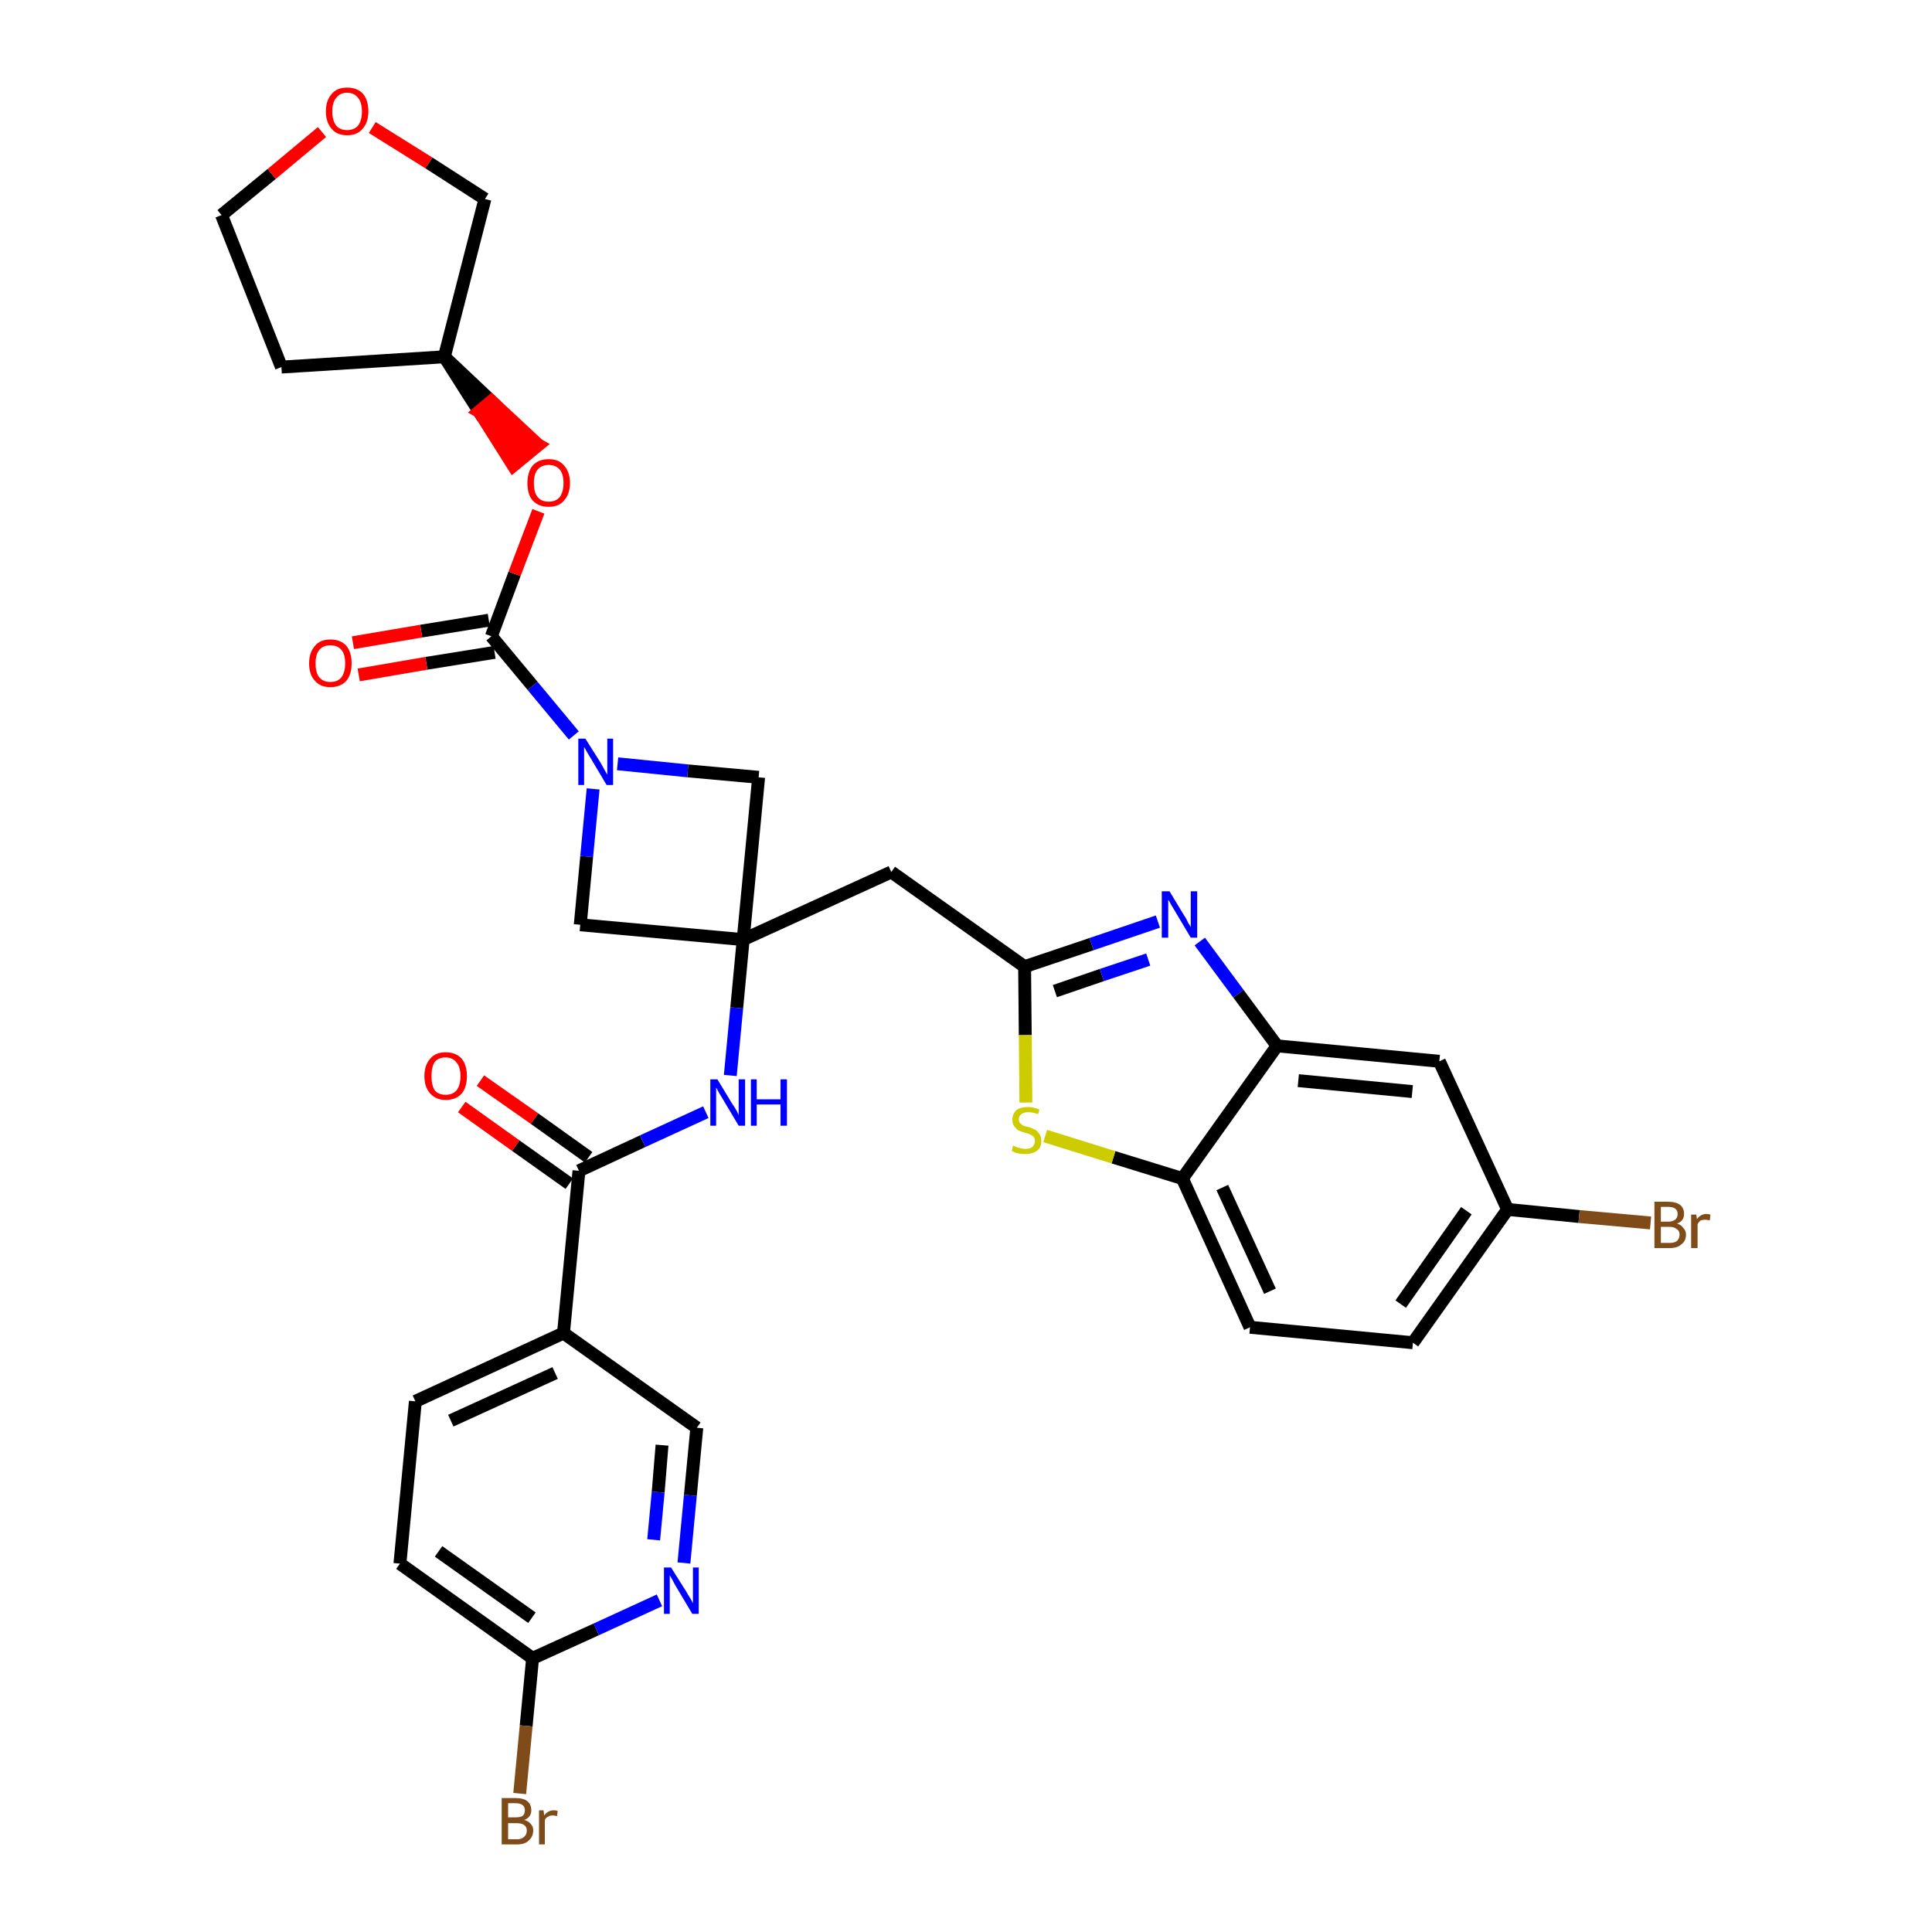 <?xml version='1.0' encoding='iso-8859-1'?>
<svg version='1.1' baseProfile='full'
              xmlns='http://www.w3.org/2000/svg'
                      xmlns:rdkit='http://www.rdkit.org/xml'
                      xmlns:xlink='http://www.w3.org/1999/xlink'
                  xml:space='preserve'
width='300px' height='300px' viewBox='0 0 300 300'>
<!-- END OF HEADER -->
<path class='bond-0 atom-0 atom-1' d='M 71.7,171.9 L 80.1,177.9' style='fill:none;fill-rule:evenodd;stroke:#FF0000;stroke-width:2.0px;stroke-linecap:butt;stroke-linejoin:miter;stroke-opacity:1' />
<path class='bond-0 atom-0 atom-1' d='M 80.1,177.9 L 88.4,183.8' style='fill:none;fill-rule:evenodd;stroke:#000000;stroke-width:2.0px;stroke-linecap:butt;stroke-linejoin:miter;stroke-opacity:1' />
<path class='bond-0 atom-0 atom-1' d='M 74.6,167.8 L 83.0,173.7' style='fill:none;fill-rule:evenodd;stroke:#FF0000;stroke-width:2.0px;stroke-linecap:butt;stroke-linejoin:miter;stroke-opacity:1' />
<path class='bond-0 atom-0 atom-1' d='M 83.0,173.7 L 91.4,179.7' style='fill:none;fill-rule:evenodd;stroke:#000000;stroke-width:2.0px;stroke-linecap:butt;stroke-linejoin:miter;stroke-opacity:1' />
<path class='bond-1 atom-1 atom-2' d='M 89.9,181.8 L 99.8,177.2' style='fill:none;fill-rule:evenodd;stroke:#000000;stroke-width:2.0px;stroke-linecap:butt;stroke-linejoin:miter;stroke-opacity:1' />
<path class='bond-1 atom-1 atom-2' d='M 99.8,177.2 L 109.6,172.7' style='fill:none;fill-rule:evenodd;stroke:#0000FF;stroke-width:2.0px;stroke-linecap:butt;stroke-linejoin:miter;stroke-opacity:1' />
<path class='bond-25 atom-1 atom-26' d='M 89.9,181.8 L 87.5,207.0' style='fill:none;fill-rule:evenodd;stroke:#000000;stroke-width:2.0px;stroke-linecap:butt;stroke-linejoin:miter;stroke-opacity:1' />
<path class='bond-2 atom-2 atom-3' d='M 113.4,167.0 L 114.4,156.5' style='fill:none;fill-rule:evenodd;stroke:#0000FF;stroke-width:2.0px;stroke-linecap:butt;stroke-linejoin:miter;stroke-opacity:1' />
<path class='bond-2 atom-2 atom-3' d='M 114.4,156.5 L 115.4,145.9' style='fill:none;fill-rule:evenodd;stroke:#000000;stroke-width:2.0px;stroke-linecap:butt;stroke-linejoin:miter;stroke-opacity:1' />
<path class='bond-3 atom-3 atom-4' d='M 115.4,145.9 L 138.4,135.4' style='fill:none;fill-rule:evenodd;stroke:#000000;stroke-width:2.0px;stroke-linecap:butt;stroke-linejoin:miter;stroke-opacity:1' />
<path class='bond-14 atom-3 atom-15' d='M 115.4,145.9 L 90.1,143.6' style='fill:none;fill-rule:evenodd;stroke:#000000;stroke-width:2.0px;stroke-linecap:butt;stroke-linejoin:miter;stroke-opacity:1' />
<path class='bond-32 atom-25 atom-3' d='M 117.8,120.7 L 115.4,145.9' style='fill:none;fill-rule:evenodd;stroke:#000000;stroke-width:2.0px;stroke-linecap:butt;stroke-linejoin:miter;stroke-opacity:1' />
<path class='bond-4 atom-4 atom-5' d='M 138.4,135.4 L 159.1,150.1' style='fill:none;fill-rule:evenodd;stroke:#000000;stroke-width:2.0px;stroke-linecap:butt;stroke-linejoin:miter;stroke-opacity:1' />
<path class='bond-5 atom-5 atom-6' d='M 159.1,150.1 L 169.5,146.6' style='fill:none;fill-rule:evenodd;stroke:#000000;stroke-width:2.0px;stroke-linecap:butt;stroke-linejoin:miter;stroke-opacity:1' />
<path class='bond-5 atom-5 atom-6' d='M 169.5,146.6 L 179.8,143.1' style='fill:none;fill-rule:evenodd;stroke:#0000FF;stroke-width:2.0px;stroke-linecap:butt;stroke-linejoin:miter;stroke-opacity:1' />
<path class='bond-5 atom-5 atom-6' d='M 163.8,153.9 L 171.1,151.4' style='fill:none;fill-rule:evenodd;stroke:#000000;stroke-width:2.0px;stroke-linecap:butt;stroke-linejoin:miter;stroke-opacity:1' />
<path class='bond-5 atom-5 atom-6' d='M 171.1,151.4 L 178.3,149.0' style='fill:none;fill-rule:evenodd;stroke:#0000FF;stroke-width:2.0px;stroke-linecap:butt;stroke-linejoin:miter;stroke-opacity:1' />
<path class='bond-34 atom-14 atom-5' d='M 159.3,171.2 L 159.2,160.7' style='fill:none;fill-rule:evenodd;stroke:#CCCC00;stroke-width:2.0px;stroke-linecap:butt;stroke-linejoin:miter;stroke-opacity:1' />
<path class='bond-34 atom-14 atom-5' d='M 159.2,160.7 L 159.1,150.1' style='fill:none;fill-rule:evenodd;stroke:#000000;stroke-width:2.0px;stroke-linecap:butt;stroke-linejoin:miter;stroke-opacity:1' />
<path class='bond-6 atom-6 atom-7' d='M 186.3,146.2 L 192.3,154.3' style='fill:none;fill-rule:evenodd;stroke:#0000FF;stroke-width:2.0px;stroke-linecap:butt;stroke-linejoin:miter;stroke-opacity:1' />
<path class='bond-6 atom-6 atom-7' d='M 192.3,154.3 L 198.3,162.4' style='fill:none;fill-rule:evenodd;stroke:#000000;stroke-width:2.0px;stroke-linecap:butt;stroke-linejoin:miter;stroke-opacity:1' />
<path class='bond-7 atom-7 atom-8' d='M 198.3,162.4 L 223.5,164.8' style='fill:none;fill-rule:evenodd;stroke:#000000;stroke-width:2.0px;stroke-linecap:butt;stroke-linejoin:miter;stroke-opacity:1' />
<path class='bond-7 atom-7 atom-8' d='M 201.6,167.8 L 219.3,169.5' style='fill:none;fill-rule:evenodd;stroke:#000000;stroke-width:2.0px;stroke-linecap:butt;stroke-linejoin:miter;stroke-opacity:1' />
<path class='bond-36 atom-13 atom-7' d='M 183.6,183.0 L 198.3,162.4' style='fill:none;fill-rule:evenodd;stroke:#000000;stroke-width:2.0px;stroke-linecap:butt;stroke-linejoin:miter;stroke-opacity:1' />
<path class='bond-8 atom-8 atom-9' d='M 223.5,164.8 L 234.1,187.8' style='fill:none;fill-rule:evenodd;stroke:#000000;stroke-width:2.0px;stroke-linecap:butt;stroke-linejoin:miter;stroke-opacity:1' />
<path class='bond-9 atom-9 atom-10' d='M 234.1,187.8 L 245.2,188.9' style='fill:none;fill-rule:evenodd;stroke:#000000;stroke-width:2.0px;stroke-linecap:butt;stroke-linejoin:miter;stroke-opacity:1' />
<path class='bond-9 atom-9 atom-10' d='M 245.2,188.9 L 256.3,189.9' style='fill:none;fill-rule:evenodd;stroke:#7F4C19;stroke-width:2.0px;stroke-linecap:butt;stroke-linejoin:miter;stroke-opacity:1' />
<path class='bond-10 atom-9 atom-11' d='M 234.1,187.8 L 219.4,208.5' style='fill:none;fill-rule:evenodd;stroke:#000000;stroke-width:2.0px;stroke-linecap:butt;stroke-linejoin:miter;stroke-opacity:1' />
<path class='bond-10 atom-9 atom-11' d='M 227.7,188.0 L 217.5,202.5' style='fill:none;fill-rule:evenodd;stroke:#000000;stroke-width:2.0px;stroke-linecap:butt;stroke-linejoin:miter;stroke-opacity:1' />
<path class='bond-11 atom-11 atom-12' d='M 219.4,208.5 L 194.1,206.1' style='fill:none;fill-rule:evenodd;stroke:#000000;stroke-width:2.0px;stroke-linecap:butt;stroke-linejoin:miter;stroke-opacity:1' />
<path class='bond-12 atom-12 atom-13' d='M 194.1,206.1 L 183.6,183.0' style='fill:none;fill-rule:evenodd;stroke:#000000;stroke-width:2.0px;stroke-linecap:butt;stroke-linejoin:miter;stroke-opacity:1' />
<path class='bond-12 atom-12 atom-13' d='M 197.2,200.5 L 189.8,184.4' style='fill:none;fill-rule:evenodd;stroke:#000000;stroke-width:2.0px;stroke-linecap:butt;stroke-linejoin:miter;stroke-opacity:1' />
<path class='bond-13 atom-13 atom-14' d='M 183.6,183.0 L 172.9,179.7' style='fill:none;fill-rule:evenodd;stroke:#000000;stroke-width:2.0px;stroke-linecap:butt;stroke-linejoin:miter;stroke-opacity:1' />
<path class='bond-13 atom-13 atom-14' d='M 172.9,179.7 L 162.3,176.4' style='fill:none;fill-rule:evenodd;stroke:#CCCC00;stroke-width:2.0px;stroke-linecap:butt;stroke-linejoin:miter;stroke-opacity:1' />
<path class='bond-15 atom-15 atom-16' d='M 90.1,143.6 L 91.1,133.0' style='fill:none;fill-rule:evenodd;stroke:#000000;stroke-width:2.0px;stroke-linecap:butt;stroke-linejoin:miter;stroke-opacity:1' />
<path class='bond-15 atom-15 atom-16' d='M 91.1,133.0 L 92.1,122.5' style='fill:none;fill-rule:evenodd;stroke:#0000FF;stroke-width:2.0px;stroke-linecap:butt;stroke-linejoin:miter;stroke-opacity:1' />
<path class='bond-16 atom-16 atom-17' d='M 89.1,114.2 L 82.7,106.5' style='fill:none;fill-rule:evenodd;stroke:#0000FF;stroke-width:2.0px;stroke-linecap:butt;stroke-linejoin:miter;stroke-opacity:1' />
<path class='bond-16 atom-16 atom-17' d='M 82.7,106.5 L 76.3,98.8' style='fill:none;fill-rule:evenodd;stroke:#000000;stroke-width:2.0px;stroke-linecap:butt;stroke-linejoin:miter;stroke-opacity:1' />
<path class='bond-24 atom-16 atom-25' d='M 95.9,118.6 L 106.8,119.7' style='fill:none;fill-rule:evenodd;stroke:#0000FF;stroke-width:2.0px;stroke-linecap:butt;stroke-linejoin:miter;stroke-opacity:1' />
<path class='bond-24 atom-16 atom-25' d='M 106.8,119.7 L 117.8,120.7' style='fill:none;fill-rule:evenodd;stroke:#000000;stroke-width:2.0px;stroke-linecap:butt;stroke-linejoin:miter;stroke-opacity:1' />
<path class='bond-17 atom-17 atom-18' d='M 75.9,96.3 L 65.4,98.0' style='fill:none;fill-rule:evenodd;stroke:#000000;stroke-width:2.0px;stroke-linecap:butt;stroke-linejoin:miter;stroke-opacity:1' />
<path class='bond-17 atom-17 atom-18' d='M 65.4,98.0 L 54.8,99.8' style='fill:none;fill-rule:evenodd;stroke:#FF0000;stroke-width:2.0px;stroke-linecap:butt;stroke-linejoin:miter;stroke-opacity:1' />
<path class='bond-17 atom-17 atom-18' d='M 76.8,101.3 L 66.2,103.0' style='fill:none;fill-rule:evenodd;stroke:#000000;stroke-width:2.0px;stroke-linecap:butt;stroke-linejoin:miter;stroke-opacity:1' />
<path class='bond-17 atom-17 atom-18' d='M 66.2,103.0 L 55.7,104.8' style='fill:none;fill-rule:evenodd;stroke:#FF0000;stroke-width:2.0px;stroke-linecap:butt;stroke-linejoin:miter;stroke-opacity:1' />
<path class='bond-18 atom-17 atom-19' d='M 76.3,98.8 L 79.9,89.1' style='fill:none;fill-rule:evenodd;stroke:#000000;stroke-width:2.0px;stroke-linecap:butt;stroke-linejoin:miter;stroke-opacity:1' />
<path class='bond-18 atom-17 atom-19' d='M 79.9,89.1 L 83.6,79.4' style='fill:none;fill-rule:evenodd;stroke:#FF0000;stroke-width:2.0px;stroke-linecap:butt;stroke-linejoin:miter;stroke-opacity:1' />
<path class='bond-19 atom-20 atom-19' d='M 69.0,55.4 L 74.4,63.9 L 76.3,62.3 Z' style='fill:#000000;fill-rule:evenodd;fill-opacity:1;stroke:#000000;stroke-width:2.0px;stroke-linecap:butt;stroke-linejoin:miter;stroke-opacity:1;' />
<path class='bond-19 atom-20 atom-19' d='M 74.4,63.9 L 83.6,69.1 L 79.7,72.3 Z' style='fill:#FF0000;fill-rule:evenodd;fill-opacity:1;stroke:#FF0000;stroke-width:2.0px;stroke-linecap:butt;stroke-linejoin:miter;stroke-opacity:1;' />
<path class='bond-19 atom-20 atom-19' d='M 74.4,63.9 L 76.3,62.3 L 83.6,69.1 Z' style='fill:#FF0000;fill-rule:evenodd;fill-opacity:1;stroke:#FF0000;stroke-width:2.0px;stroke-linecap:butt;stroke-linejoin:miter;stroke-opacity:1;' />
<path class='bond-20 atom-20 atom-21' d='M 69.0,55.4 L 43.7,57.0' style='fill:none;fill-rule:evenodd;stroke:#000000;stroke-width:2.0px;stroke-linecap:butt;stroke-linejoin:miter;stroke-opacity:1' />
<path class='bond-35 atom-24 atom-20' d='M 75.3,30.9 L 69.0,55.4' style='fill:none;fill-rule:evenodd;stroke:#000000;stroke-width:2.0px;stroke-linecap:butt;stroke-linejoin:miter;stroke-opacity:1' />
<path class='bond-21 atom-21 atom-22' d='M 43.7,57.0 L 34.4,33.4' style='fill:none;fill-rule:evenodd;stroke:#000000;stroke-width:2.0px;stroke-linecap:butt;stroke-linejoin:miter;stroke-opacity:1' />
<path class='bond-22 atom-22 atom-23' d='M 34.4,33.4 L 42.2,27.0' style='fill:none;fill-rule:evenodd;stroke:#000000;stroke-width:2.0px;stroke-linecap:butt;stroke-linejoin:miter;stroke-opacity:1' />
<path class='bond-22 atom-22 atom-23' d='M 42.2,27.0 L 50.0,20.5' style='fill:none;fill-rule:evenodd;stroke:#FF0000;stroke-width:2.0px;stroke-linecap:butt;stroke-linejoin:miter;stroke-opacity:1' />
<path class='bond-23 atom-23 atom-24' d='M 57.8,19.8 L 66.6,25.3' style='fill:none;fill-rule:evenodd;stroke:#FF0000;stroke-width:2.0px;stroke-linecap:butt;stroke-linejoin:miter;stroke-opacity:1' />
<path class='bond-23 atom-23 atom-24' d='M 66.6,25.3 L 75.3,30.9' style='fill:none;fill-rule:evenodd;stroke:#000000;stroke-width:2.0px;stroke-linecap:butt;stroke-linejoin:miter;stroke-opacity:1' />
<path class='bond-26 atom-26 atom-27' d='M 87.5,207.0 L 64.5,217.6' style='fill:none;fill-rule:evenodd;stroke:#000000;stroke-width:2.0px;stroke-linecap:butt;stroke-linejoin:miter;stroke-opacity:1' />
<path class='bond-26 atom-26 atom-27' d='M 86.2,213.2 L 70.0,220.6' style='fill:none;fill-rule:evenodd;stroke:#000000;stroke-width:2.0px;stroke-linecap:butt;stroke-linejoin:miter;stroke-opacity:1' />
<path class='bond-33 atom-32 atom-26' d='M 108.2,221.7 L 87.5,207.0' style='fill:none;fill-rule:evenodd;stroke:#000000;stroke-width:2.0px;stroke-linecap:butt;stroke-linejoin:miter;stroke-opacity:1' />
<path class='bond-27 atom-27 atom-28' d='M 64.5,217.6 L 62.1,242.8' style='fill:none;fill-rule:evenodd;stroke:#000000;stroke-width:2.0px;stroke-linecap:butt;stroke-linejoin:miter;stroke-opacity:1' />
<path class='bond-28 atom-28 atom-29' d='M 62.1,242.8 L 82.7,257.5' style='fill:none;fill-rule:evenodd;stroke:#000000;stroke-width:2.0px;stroke-linecap:butt;stroke-linejoin:miter;stroke-opacity:1' />
<path class='bond-28 atom-28 atom-29' d='M 68.1,240.9 L 82.6,251.2' style='fill:none;fill-rule:evenodd;stroke:#000000;stroke-width:2.0px;stroke-linecap:butt;stroke-linejoin:miter;stroke-opacity:1' />
<path class='bond-29 atom-29 atom-30' d='M 82.7,257.5 L 81.7,268.0' style='fill:none;fill-rule:evenodd;stroke:#000000;stroke-width:2.0px;stroke-linecap:butt;stroke-linejoin:miter;stroke-opacity:1' />
<path class='bond-29 atom-29 atom-30' d='M 81.7,268.0 L 80.7,278.5' style='fill:none;fill-rule:evenodd;stroke:#7F4C19;stroke-width:2.0px;stroke-linecap:butt;stroke-linejoin:miter;stroke-opacity:1' />
<path class='bond-30 atom-29 atom-31' d='M 82.7,257.5 L 92.6,253.0' style='fill:none;fill-rule:evenodd;stroke:#000000;stroke-width:2.0px;stroke-linecap:butt;stroke-linejoin:miter;stroke-opacity:1' />
<path class='bond-30 atom-29 atom-31' d='M 92.6,253.0 L 102.4,248.5' style='fill:none;fill-rule:evenodd;stroke:#0000FF;stroke-width:2.0px;stroke-linecap:butt;stroke-linejoin:miter;stroke-opacity:1' />
<path class='bond-31 atom-31 atom-32' d='M 106.2,242.7 L 107.2,232.2' style='fill:none;fill-rule:evenodd;stroke:#0000FF;stroke-width:2.0px;stroke-linecap:butt;stroke-linejoin:miter;stroke-opacity:1' />
<path class='bond-31 atom-31 atom-32' d='M 107.2,232.2 L 108.2,221.7' style='fill:none;fill-rule:evenodd;stroke:#000000;stroke-width:2.0px;stroke-linecap:butt;stroke-linejoin:miter;stroke-opacity:1' />
<path class='bond-31 atom-31 atom-32' d='M 101.5,239.1 L 102.2,231.7' style='fill:none;fill-rule:evenodd;stroke:#0000FF;stroke-width:2.0px;stroke-linecap:butt;stroke-linejoin:miter;stroke-opacity:1' />
<path class='bond-31 atom-31 atom-32' d='M 102.2,231.7 L 102.8,224.4' style='fill:none;fill-rule:evenodd;stroke:#000000;stroke-width:2.0px;stroke-linecap:butt;stroke-linejoin:miter;stroke-opacity:1' />
<path  class='atom-0' d='M 65.9 167.1
Q 65.9 165.4, 66.8 164.4
Q 67.6 163.4, 69.2 163.4
Q 70.8 163.4, 71.7 164.4
Q 72.5 165.4, 72.5 167.1
Q 72.5 168.8, 71.7 169.8
Q 70.8 170.8, 69.2 170.8
Q 67.7 170.8, 66.8 169.8
Q 65.9 168.8, 65.9 167.1
M 69.2 170.0
Q 70.3 170.0, 70.9 169.3
Q 71.5 168.5, 71.5 167.1
Q 71.5 165.7, 70.9 165.0
Q 70.3 164.2, 69.2 164.2
Q 68.1 164.2, 67.5 164.9
Q 67.0 165.7, 67.0 167.1
Q 67.0 168.5, 67.5 169.3
Q 68.1 170.0, 69.2 170.0
' fill='#FF0000'/>
<path  class='atom-2' d='M 111.4 167.6
L 113.7 171.4
Q 114.0 171.8, 114.4 172.5
Q 114.7 173.1, 114.7 173.2
L 114.7 167.6
L 115.7 167.6
L 115.7 174.8
L 114.7 174.8
L 112.2 170.6
Q 111.9 170.1, 111.6 169.6
Q 111.3 169.0, 111.2 168.9
L 111.2 174.8
L 110.3 174.8
L 110.3 167.6
L 111.4 167.6
' fill='#0000FF'/>
<path  class='atom-2' d='M 116.6 167.6
L 117.5 167.6
L 117.5 170.7
L 121.2 170.7
L 121.2 167.6
L 122.2 167.6
L 122.2 174.8
L 121.2 174.8
L 121.2 171.5
L 117.5 171.5
L 117.5 174.8
L 116.6 174.8
L 116.6 167.6
' fill='#0000FF'/>
<path  class='atom-6' d='M 181.6 138.4
L 183.9 142.2
Q 184.2 142.6, 184.5 143.3
Q 184.9 143.9, 184.9 144.0
L 184.9 138.4
L 185.9 138.4
L 185.9 145.6
L 184.9 145.6
L 182.4 141.4
Q 182.1 140.9, 181.8 140.4
Q 181.5 139.8, 181.4 139.7
L 181.4 145.6
L 180.4 145.6
L 180.4 138.4
L 181.6 138.4
' fill='#0000FF'/>
<path  class='atom-10' d='M 260.4 190.0
Q 261.1 190.2, 261.4 190.7
Q 261.8 191.1, 261.8 191.7
Q 261.8 192.7, 261.1 193.2
Q 260.5 193.8, 259.3 193.8
L 256.9 193.8
L 256.9 186.6
L 259.0 186.6
Q 260.2 186.6, 260.9 187.1
Q 261.5 187.6, 261.5 188.5
Q 261.5 189.6, 260.4 190.0
M 257.9 187.4
L 257.9 189.7
L 259.0 189.7
Q 259.7 189.7, 260.1 189.4
Q 260.5 189.1, 260.5 188.5
Q 260.5 187.4, 259.0 187.4
L 257.9 187.4
M 259.3 193.0
Q 260.0 193.0, 260.4 192.7
Q 260.8 192.3, 260.8 191.7
Q 260.8 191.1, 260.3 190.8
Q 259.9 190.5, 259.2 190.5
L 257.9 190.5
L 257.9 193.0
L 259.3 193.0
' fill='#7F4C19'/>
<path  class='atom-10' d='M 263.4 188.6
L 263.5 189.3
Q 264.1 188.5, 265.0 188.5
Q 265.2 188.5, 265.6 188.6
L 265.5 189.5
Q 265.0 189.4, 264.8 189.4
Q 264.4 189.4, 264.1 189.5
Q 263.8 189.7, 263.6 190.1
L 263.6 193.8
L 262.6 193.8
L 262.6 188.6
L 263.4 188.6
' fill='#7F4C19'/>
<path  class='atom-14' d='M 157.3 177.9
Q 157.4 177.9, 157.8 178.1
Q 158.1 178.2, 158.5 178.3
Q 158.8 178.4, 159.2 178.4
Q 159.9 178.4, 160.3 178.1
Q 160.7 177.7, 160.7 177.2
Q 160.7 176.8, 160.5 176.5
Q 160.3 176.3, 160.0 176.2
Q 159.7 176.0, 159.2 175.9
Q 158.5 175.7, 158.1 175.5
Q 157.8 175.3, 157.5 174.9
Q 157.2 174.5, 157.2 173.9
Q 157.2 173.0, 157.8 172.4
Q 158.4 171.9, 159.7 171.9
Q 160.5 171.9, 161.4 172.3
L 161.2 173.0
Q 160.3 172.7, 159.7 172.7
Q 159.0 172.7, 158.6 173.0
Q 158.2 173.3, 158.2 173.8
Q 158.2 174.2, 158.4 174.4
Q 158.6 174.6, 158.9 174.8
Q 159.2 174.9, 159.7 175.0
Q 160.3 175.2, 160.7 175.4
Q 161.1 175.6, 161.4 176.1
Q 161.7 176.5, 161.7 177.2
Q 161.7 178.2, 161.0 178.7
Q 160.3 179.2, 159.2 179.2
Q 158.6 179.2, 158.1 179.1
Q 157.6 179.0, 157.1 178.7
L 157.3 177.9
' fill='#CCCC00'/>
<path  class='atom-16' d='M 90.9 114.7
L 93.3 118.5
Q 93.5 118.9, 93.9 119.6
Q 94.3 120.3, 94.3 120.3
L 94.3 114.7
L 95.2 114.7
L 95.2 121.9
L 94.2 121.9
L 91.7 117.7
Q 91.4 117.2, 91.1 116.7
Q 90.8 116.1, 90.7 116.0
L 90.7 121.9
L 89.8 121.9
L 89.8 114.7
L 90.9 114.7
' fill='#0000FF'/>
<path  class='atom-18' d='M 48.0 103.0
Q 48.0 101.3, 48.9 100.3
Q 49.7 99.3, 51.3 99.3
Q 52.9 99.3, 53.8 100.3
Q 54.6 101.3, 54.6 103.0
Q 54.6 104.7, 53.8 105.7
Q 52.9 106.7, 51.3 106.7
Q 49.7 106.7, 48.9 105.7
Q 48.0 104.8, 48.0 103.0
M 51.3 105.9
Q 52.4 105.9, 53.0 105.2
Q 53.6 104.4, 53.6 103.0
Q 53.6 101.6, 53.0 100.9
Q 52.4 100.2, 51.3 100.2
Q 50.2 100.2, 49.6 100.9
Q 49.0 101.6, 49.0 103.0
Q 49.0 104.5, 49.6 105.2
Q 50.2 105.9, 51.3 105.9
' fill='#FF0000'/>
<path  class='atom-19' d='M 81.9 75.0
Q 81.9 73.3, 82.7 72.3
Q 83.6 71.3, 85.2 71.3
Q 86.8 71.3, 87.6 72.3
Q 88.5 73.3, 88.5 75.0
Q 88.5 76.7, 87.6 77.7
Q 86.8 78.7, 85.2 78.7
Q 83.6 78.7, 82.7 77.7
Q 81.9 76.8, 81.9 75.0
M 85.2 77.9
Q 86.3 77.9, 86.9 77.2
Q 87.5 76.4, 87.5 75.0
Q 87.5 73.6, 86.9 72.9
Q 86.3 72.2, 85.2 72.2
Q 84.1 72.2, 83.5 72.9
Q 82.9 73.6, 82.9 75.0
Q 82.9 76.5, 83.5 77.2
Q 84.1 77.9, 85.2 77.9
' fill='#FF0000'/>
<path  class='atom-23' d='M 50.6 17.3
Q 50.6 15.6, 51.5 14.6
Q 52.3 13.6, 53.9 13.6
Q 55.5 13.6, 56.4 14.6
Q 57.2 15.6, 57.2 17.3
Q 57.2 19.0, 56.3 20.0
Q 55.5 21.0, 53.9 21.0
Q 52.3 21.0, 51.5 20.0
Q 50.6 19.0, 50.6 17.3
M 53.9 20.2
Q 55.0 20.2, 55.6 19.5
Q 56.2 18.7, 56.2 17.3
Q 56.2 15.9, 55.6 15.2
Q 55.0 14.4, 53.9 14.4
Q 52.8 14.4, 52.2 15.2
Q 51.6 15.9, 51.6 17.3
Q 51.6 18.7, 52.2 19.5
Q 52.8 20.2, 53.9 20.2
' fill='#FF0000'/>
<path  class='atom-30' d='M 81.4 282.6
Q 82.1 282.8, 82.4 283.2
Q 82.8 283.6, 82.8 284.2
Q 82.8 285.2, 82.1 285.8
Q 81.5 286.4, 80.3 286.4
L 77.9 286.4
L 77.9 279.2
L 80.0 279.2
Q 81.3 279.2, 81.9 279.7
Q 82.5 280.2, 82.5 281.1
Q 82.5 282.2, 81.4 282.6
M 78.9 280.0
L 78.9 282.2
L 80.0 282.2
Q 80.7 282.2, 81.1 282.0
Q 81.5 281.7, 81.5 281.1
Q 81.5 280.0, 80.0 280.0
L 78.9 280.0
M 80.3 285.6
Q 81.0 285.6, 81.4 285.2
Q 81.8 284.9, 81.8 284.2
Q 81.8 283.7, 81.4 283.4
Q 81.0 283.1, 80.2 283.1
L 78.9 283.1
L 78.9 285.6
L 80.3 285.6
' fill='#7F4C19'/>
<path  class='atom-30' d='M 84.4 281.1
L 84.5 281.9
Q 85.1 281.1, 86.0 281.1
Q 86.3 281.1, 86.6 281.2
L 86.5 282.0
Q 86.1 281.9, 85.8 281.9
Q 85.4 281.9, 85.1 282.1
Q 84.8 282.2, 84.6 282.6
L 84.6 286.4
L 83.7 286.4
L 83.7 281.1
L 84.4 281.1
' fill='#7F4C19'/>
<path  class='atom-31' d='M 104.2 243.4
L 106.6 247.2
Q 106.8 247.6, 107.2 248.2
Q 107.6 248.9, 107.6 249.0
L 107.6 243.4
L 108.5 243.4
L 108.5 250.6
L 107.5 250.6
L 105.0 246.4
Q 104.7 245.9, 104.4 245.3
Q 104.1 244.8, 104.0 244.6
L 104.0 250.6
L 103.1 250.6
L 103.1 243.4
L 104.2 243.4
' fill='#0000FF'/>
</svg>
